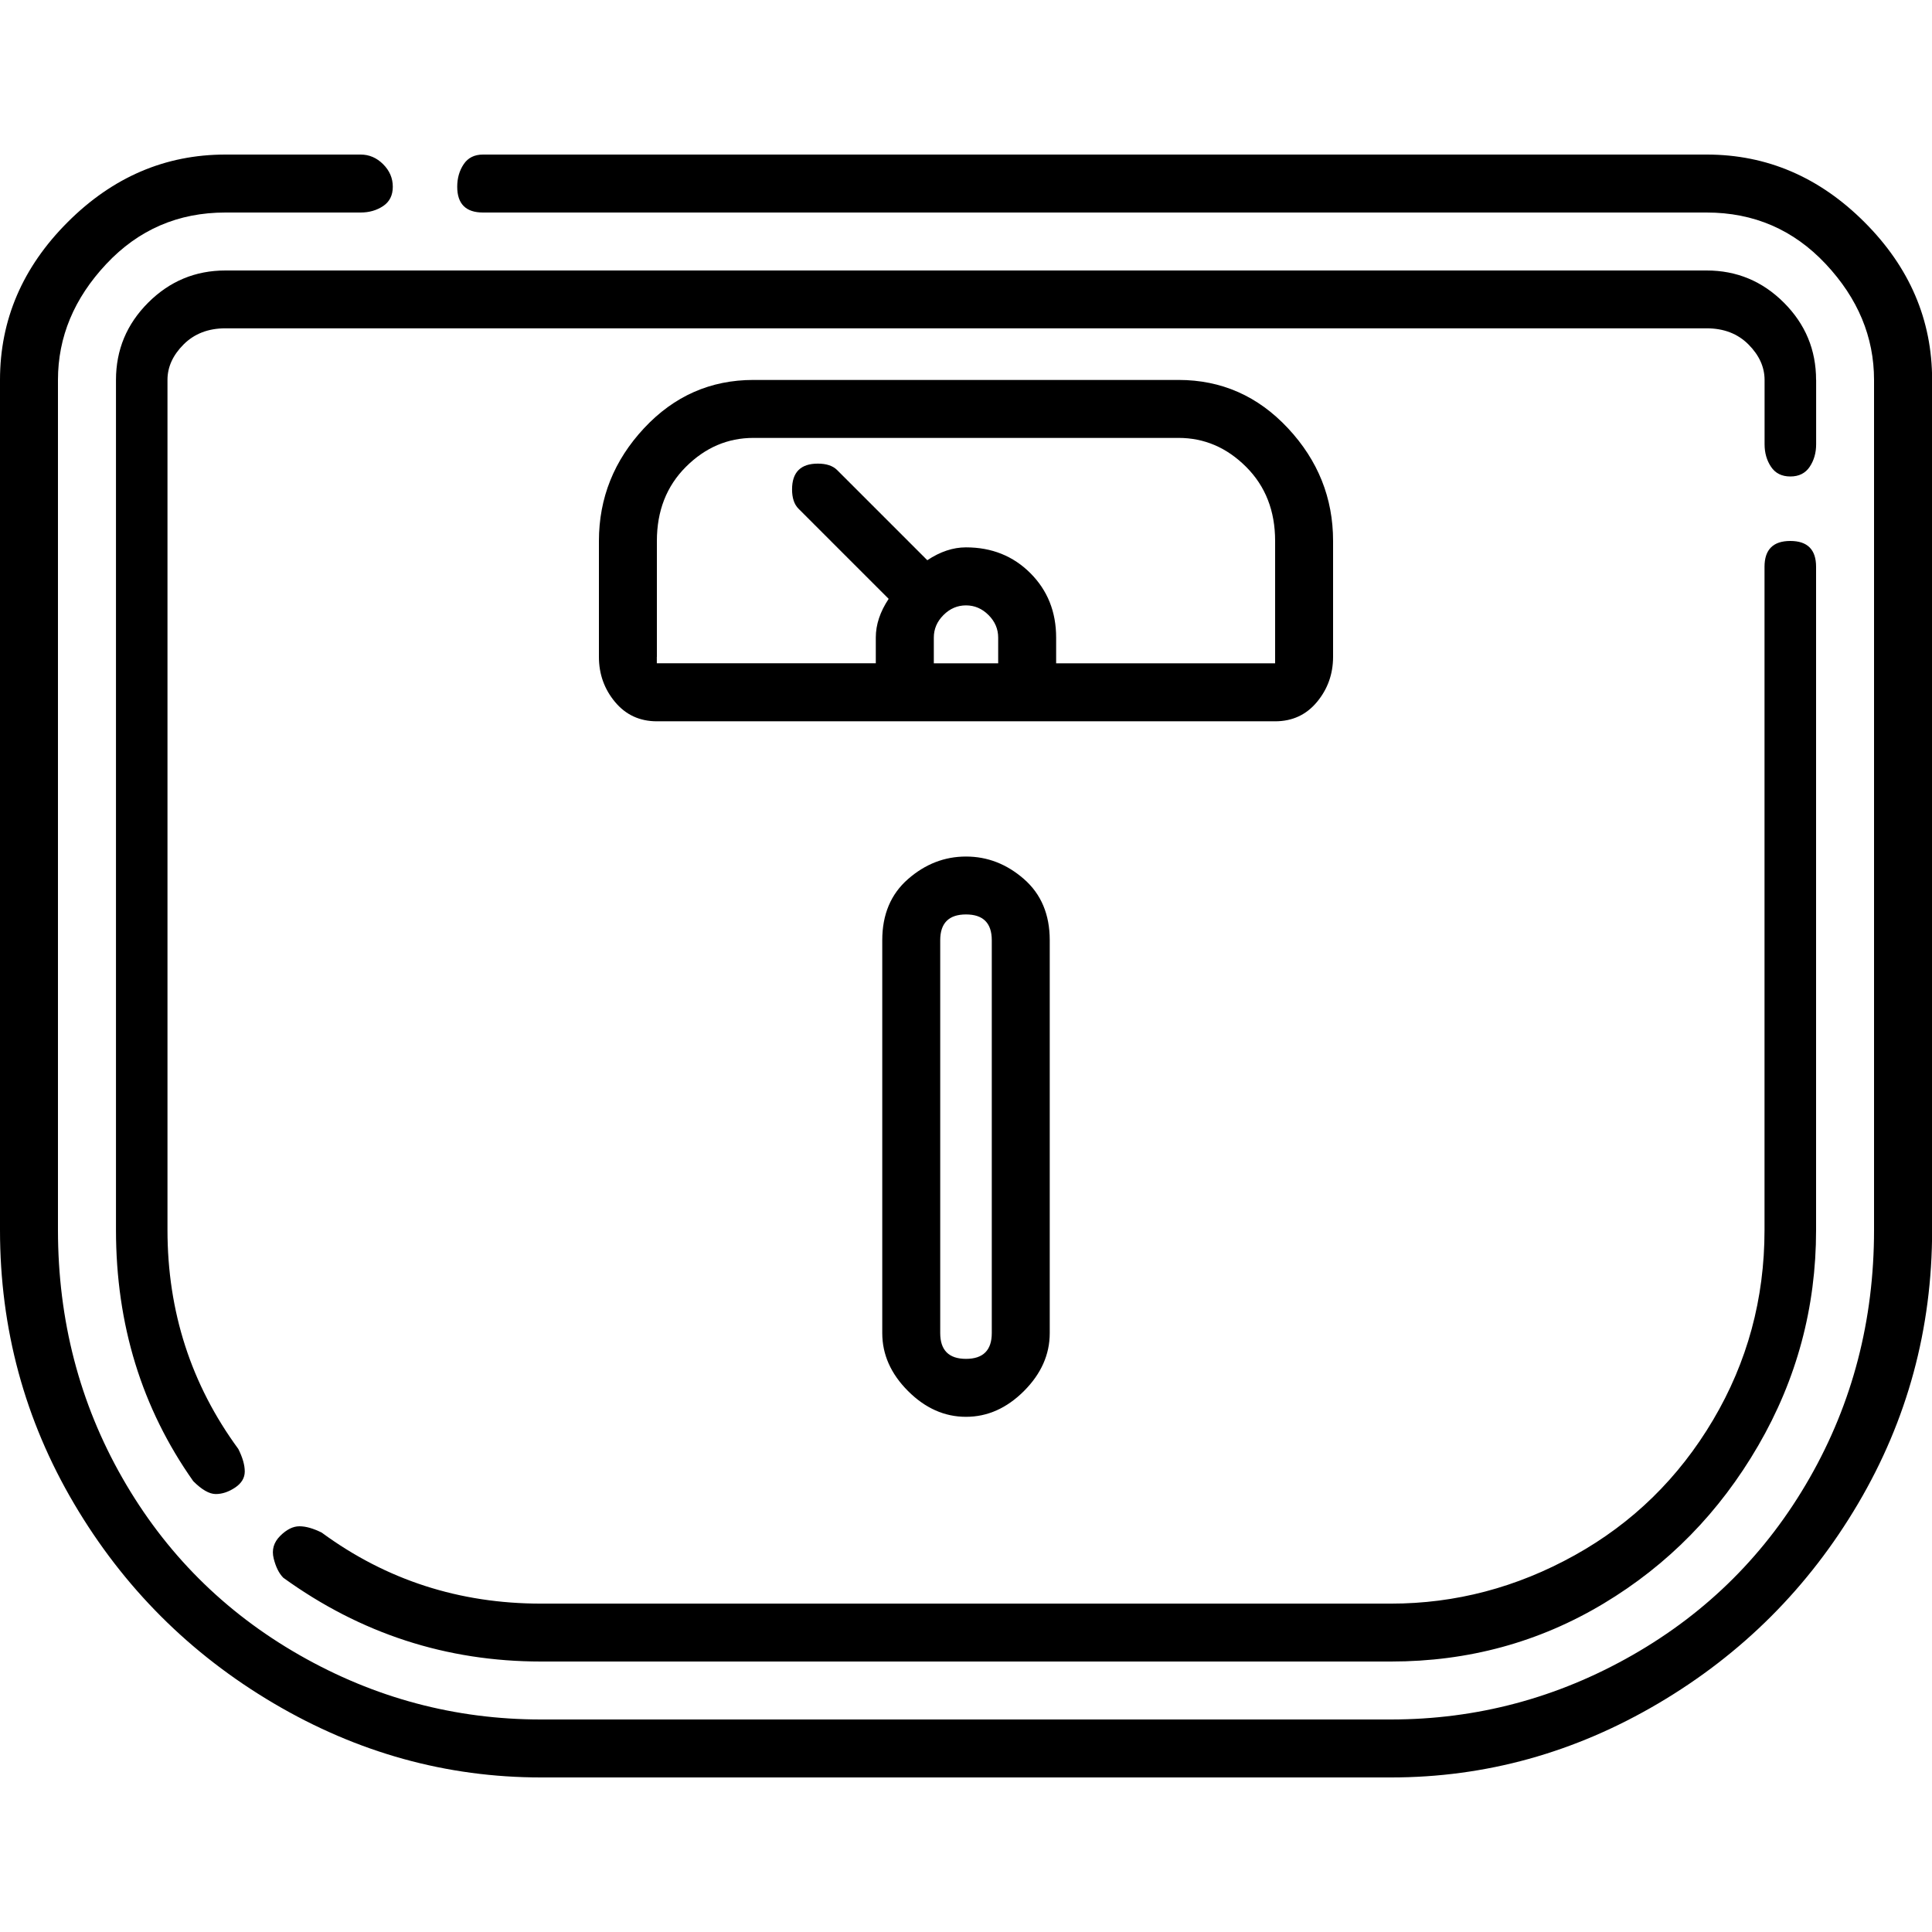 <!-- Generated by IcoMoon.io -->
<svg version="1.1" xmlns="http://www.w3.org/2000/svg" width="32" height="32" viewBox="0 0 32 32">
<title>-weight-scale</title>
<path d="M28.267 2.56h-20.267q-0.213 0-0.32 0.16t-0.107 0.373 0.107 0.32 0.32 0.107h20.267q1.173 0 1.973 0.853t0.8 1.92v14.080q0 2.24-1.067 4.107t-2.933 2.933-4 1.067h-14.080q-2.133 0-4-1.067t-2.933-2.933-1.067-4.107v-14.080q0-1.067 0.8-1.92t1.973-0.853h2.24q0.213 0 0.373-0.107t0.16-0.32-0.16-0.373-0.373-0.16h-2.24q-1.493 0-2.613 1.12t-1.12 2.613v14.080q0 2.453 1.227 4.533t3.307 3.307 4.427 1.227h14.080q2.347 0 4.427-1.227t3.307-3.307 1.227-4.533v-14.080q0-1.493-1.12-2.613t-2.613-1.12zM30.080 6.293q0-0.747-0.533-1.28t-1.28-0.533h-24.533q-0.747 0-1.28 0.533t-0.533 1.28v14.080q0 2.347 1.28 4.16 0.213 0.213 0.373 0.213t0.32-0.107 0.16-0.267-0.107-0.373q-1.173-1.6-1.173-3.627v-14.080q0-0.32 0.267-0.587t0.693-0.267h24.533q0.427 0 0.693 0.267t0.267 0.587v1.067q0 0.213 0.107 0.373t0.32 0.16 0.32-0.16 0.107-0.373v-1.067zM5.333 25.387q-0.213-0.107-0.373-0.107t-0.32 0.16-0.107 0.373 0.16 0.32q1.92 1.387 4.267 1.387h14.080q1.92 0 3.52-0.96t2.56-2.613 0.96-3.573v-10.987q0-0.213-0.107-0.32t-0.32-0.107-0.32 0.107-0.107 0.32v10.987q0 1.707-0.853 3.147t-2.293 2.24-3.040 0.8h-14.080q-2.027 0-3.627-1.173zM22.080 10.88v-1.92q0-1.067-0.747-1.867t-1.813-0.8h-7.040q-1.067 0-1.813 0.8t-0.747 1.867v1.92q0 0.427 0.267 0.747t0.693 0.32h10.24q0.427 0 0.693-0.32t0.267-0.747zM10.88 10.88v-1.92q0-0.747 0.48-1.227t1.12-0.48h7.040q0.64 0 1.12 0.48t0.48 1.227v2.027h-3.627v-0.427q0-0.64-0.427-1.067t-1.067-0.427q-0.32 0-0.64 0.213l-1.493-1.493q-0.107-0.107-0.32-0.107t-0.32 0.107-0.107 0.32 0.107 0.32l1.493 1.493q-0.213 0.32-0.213 0.64v0.427h-3.627v-0.107zM15.467 10.987v-0.427q0-0.213 0.16-0.373t0.373-0.16 0.373 0.16 0.16 0.373v0.427h-1.067zM16 14.187q-0.533 0-0.96 0.373t-0.427 1.013v6.507q0 0.533 0.427 0.96t0.96 0.427 0.96-0.427 0.427-0.96v-6.507q0-0.64-0.427-1.013t-0.96-0.373zM16.427 22.080q0 0.213-0.107 0.32t-0.32 0.107-0.32-0.107-0.107-0.32v-6.507q0-0.213 0.107-0.32t0.32-0.107 0.32 0.107 0.107 0.32v6.507z"></path>
</svg>
